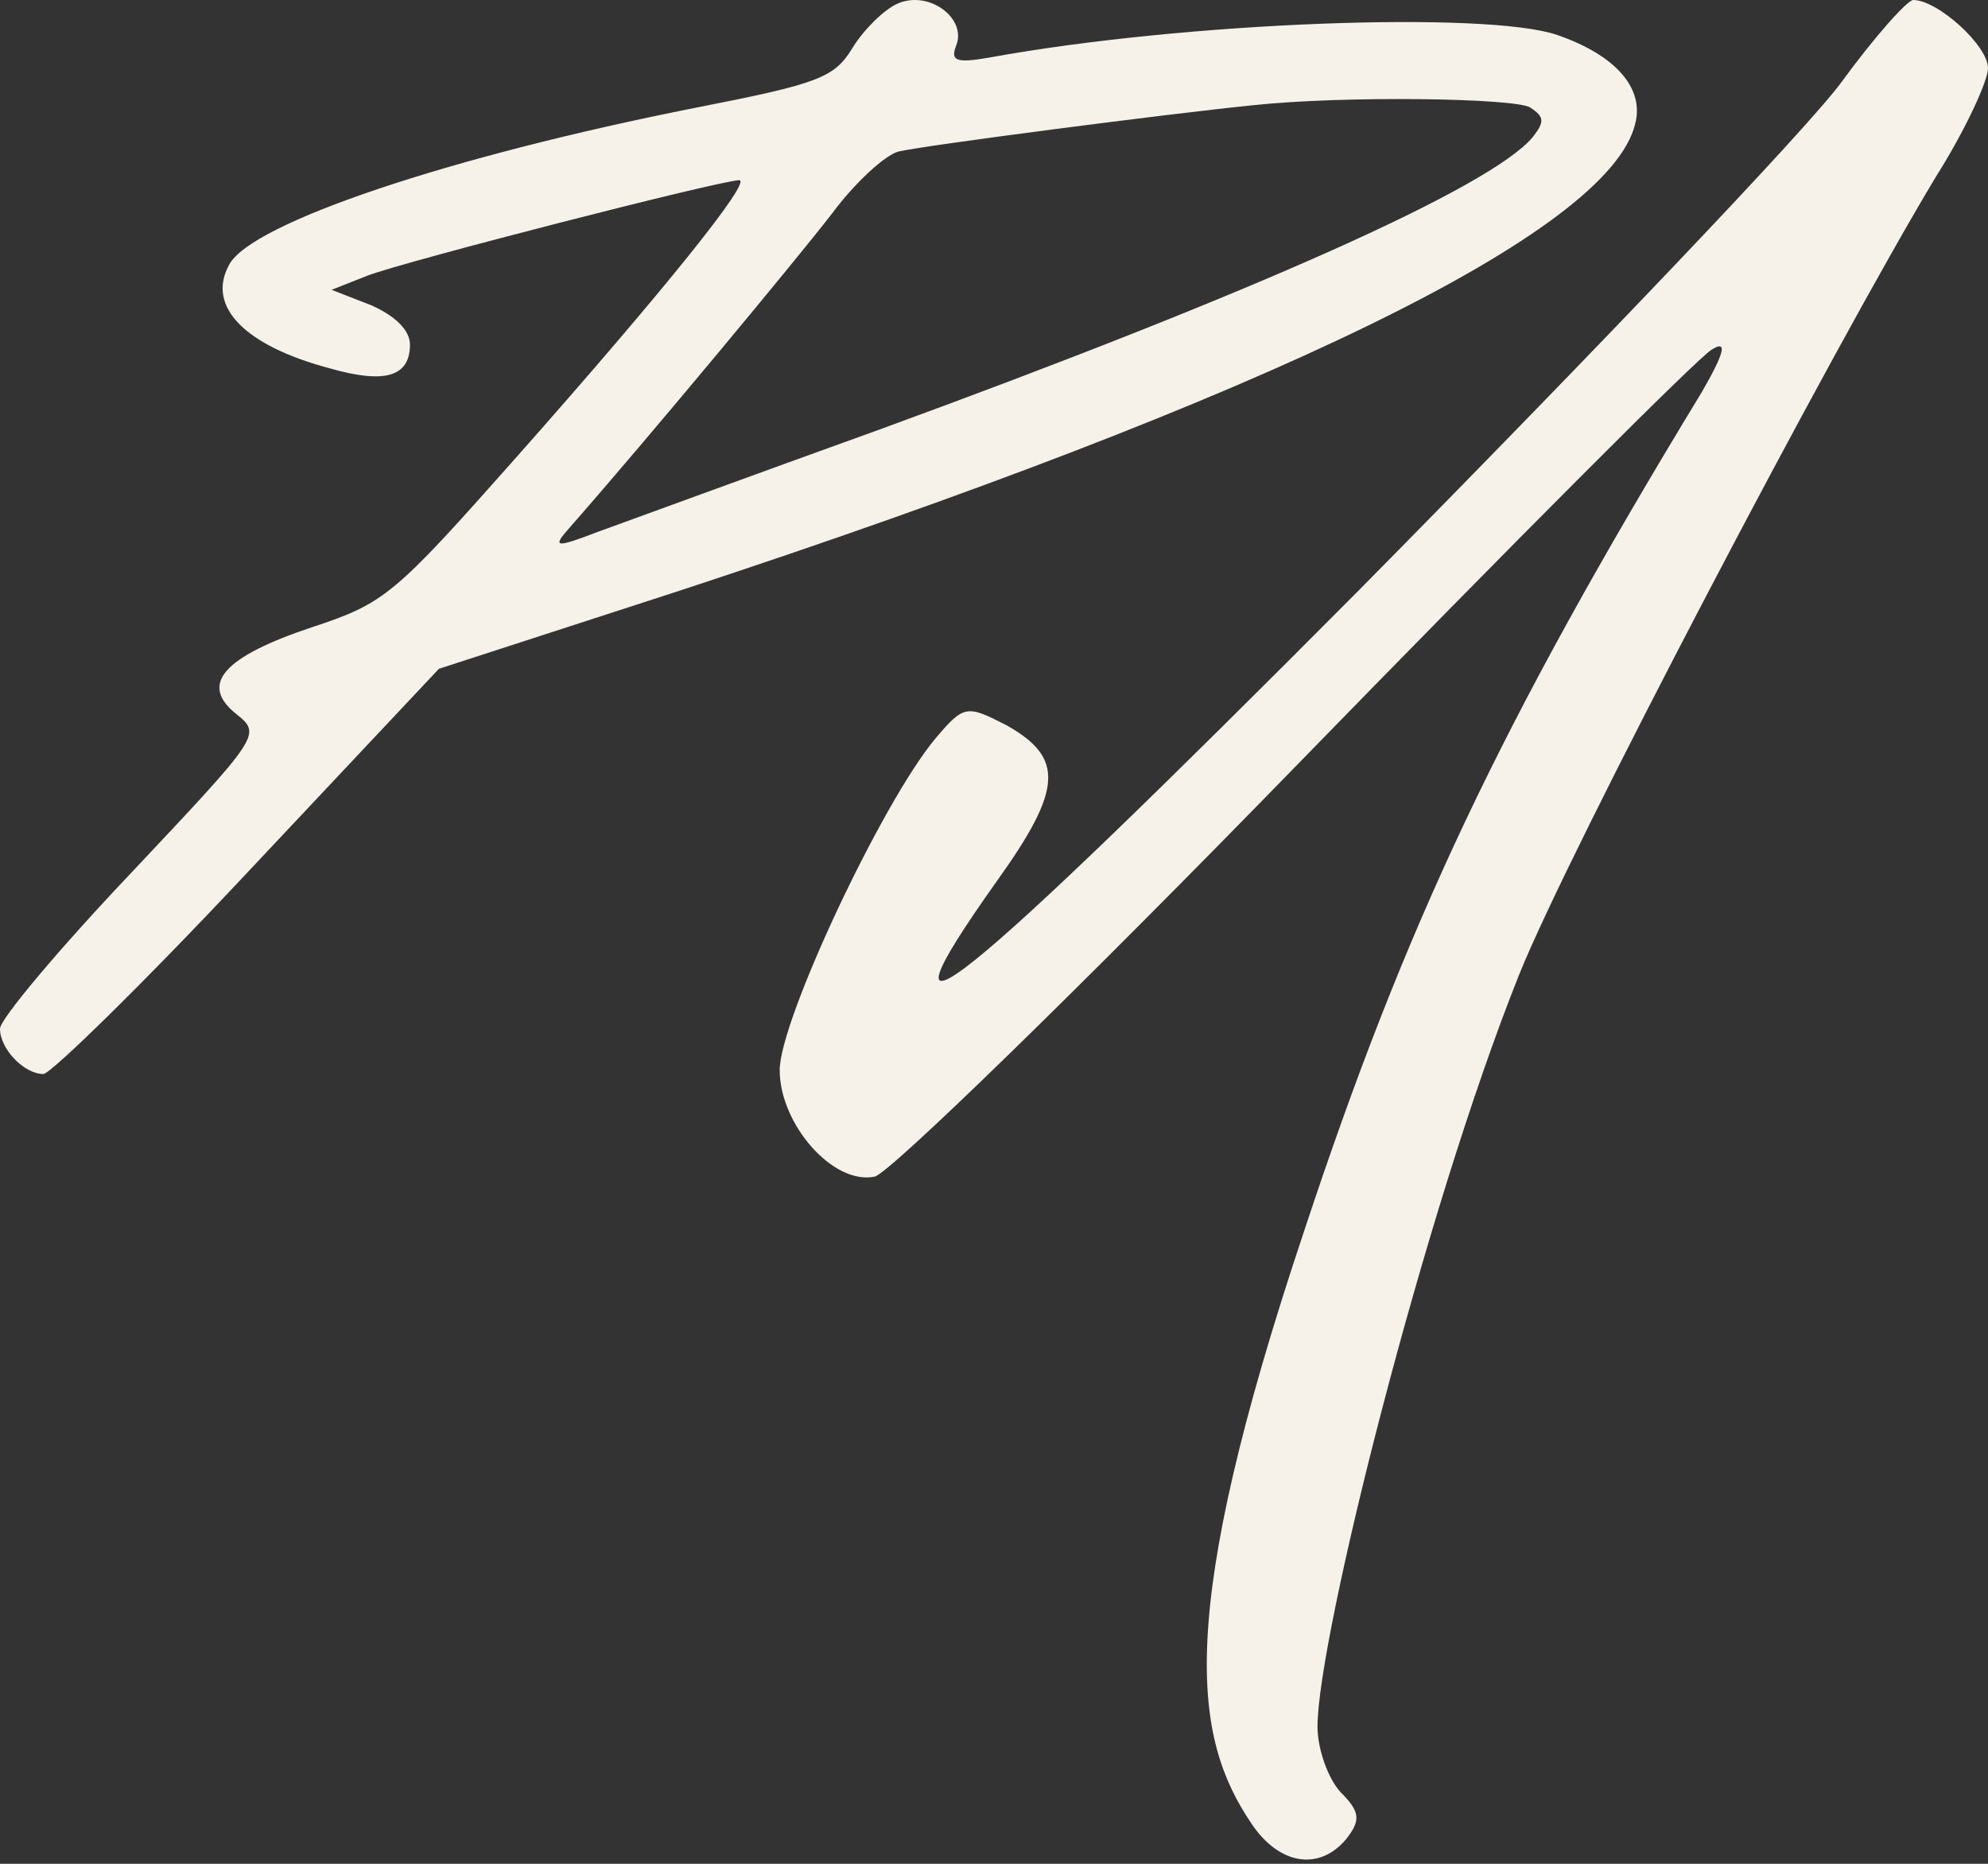 <svg width="64" height="60" viewBox="0 0 64 60" fill="none" xmlns="http://www.w3.org/2000/svg">
<rect x="0" y="0" width="64" height="60" fill="#333333" stroke="none"/>
<g clip-path="url(#clip0_4001_990)">
<path d="M28.881 0.123C28.454 0.315 27.794 0.967 27.445 1.542C26.863 2.501 26.358 2.693 22.437 3.46C14.479 5.033 8.074 7.182 7.376 8.525C6.638 9.867 7.88 11.134 10.636 11.863C12.383 12.361 13.198 12.131 13.198 11.095C13.198 10.635 12.733 10.174 11.956 9.829L10.675 9.33L11.84 8.87C13.043 8.41 23.214 5.801 23.796 5.801C24.223 5.801 21.467 9.254 16.537 14.817C12.694 19.152 12.383 19.421 10.054 20.188C7.181 21.147 6.405 22.029 7.609 22.988C8.424 23.641 8.385 23.679 4.231 28.091C1.902 30.546 0 32.81 0 33.117C0 33.769 0.776 34.575 1.397 34.575C1.63 34.575 4.619 31.659 7.997 28.053L14.13 21.53L21.933 18.998C40.837 12.783 51.784 7.489 52.639 3.998C52.949 2.847 52.017 1.772 50.115 1.12C47.825 0.353 38.198 0.698 31.87 1.849C30.783 2.041 30.589 1.964 30.783 1.465C31.133 0.583 29.89 -0.338 28.881 0.123ZM49.261 3.46C49.727 3.767 49.727 3.921 49.339 4.42C47.98 6.031 40.41 9.407 28.338 13.819C24.184 15.315 20.108 16.812 19.254 17.119C17.857 17.656 17.779 17.617 18.323 17.003C20.885 14.088 25.659 8.333 26.785 6.875C27.523 5.877 28.493 4.995 28.92 4.88C29.697 4.688 37.693 3.652 40.372 3.384C43.283 3.077 48.757 3.154 49.261 3.46Z" fill="#F6F1E9"/>
<path d="M59.276 2.653C58.165 4.163 51.172 11.483 43.763 18.985C30.704 32.115 27.74 34.493 32.093 28.363C34.223 25.39 34.27 24.383 32.371 23.331C31.121 22.691 31.028 22.691 30.102 23.789C28.389 25.847 25.101 32.847 25.101 34.448C25.101 36.186 26.814 38.153 28.157 37.879C28.62 37.787 34.687 31.886 41.679 24.704C48.672 17.521 54.692 11.483 55.108 11.254C55.618 10.934 55.525 11.345 54.784 12.626C48.301 23.285 45.245 29.782 42.003 39.572C37.789 52.152 38.432 55.954 40.284 58.699C41.164 60.025 42.46 60.254 43.34 59.202C43.803 58.607 43.803 58.333 43.155 57.692C42.738 57.235 42.414 56.274 42.414 55.588C42.414 52.752 45.847 39.023 48.903 31.383C50.478 27.448 58.998 11.208 62.333 5.673C63.259 4.209 64 2.608 64 2.196C64 1.464 62.379 0 61.592 0C61.406 0 60.341 1.189 59.276 2.653Z" fill="#F6F1E9"/>
</g>
<defs>
<clipPath id="clip0_4001_990">
<rect width="64" height="60" fill="white"/>
</clipPath>
</defs>
</svg>

